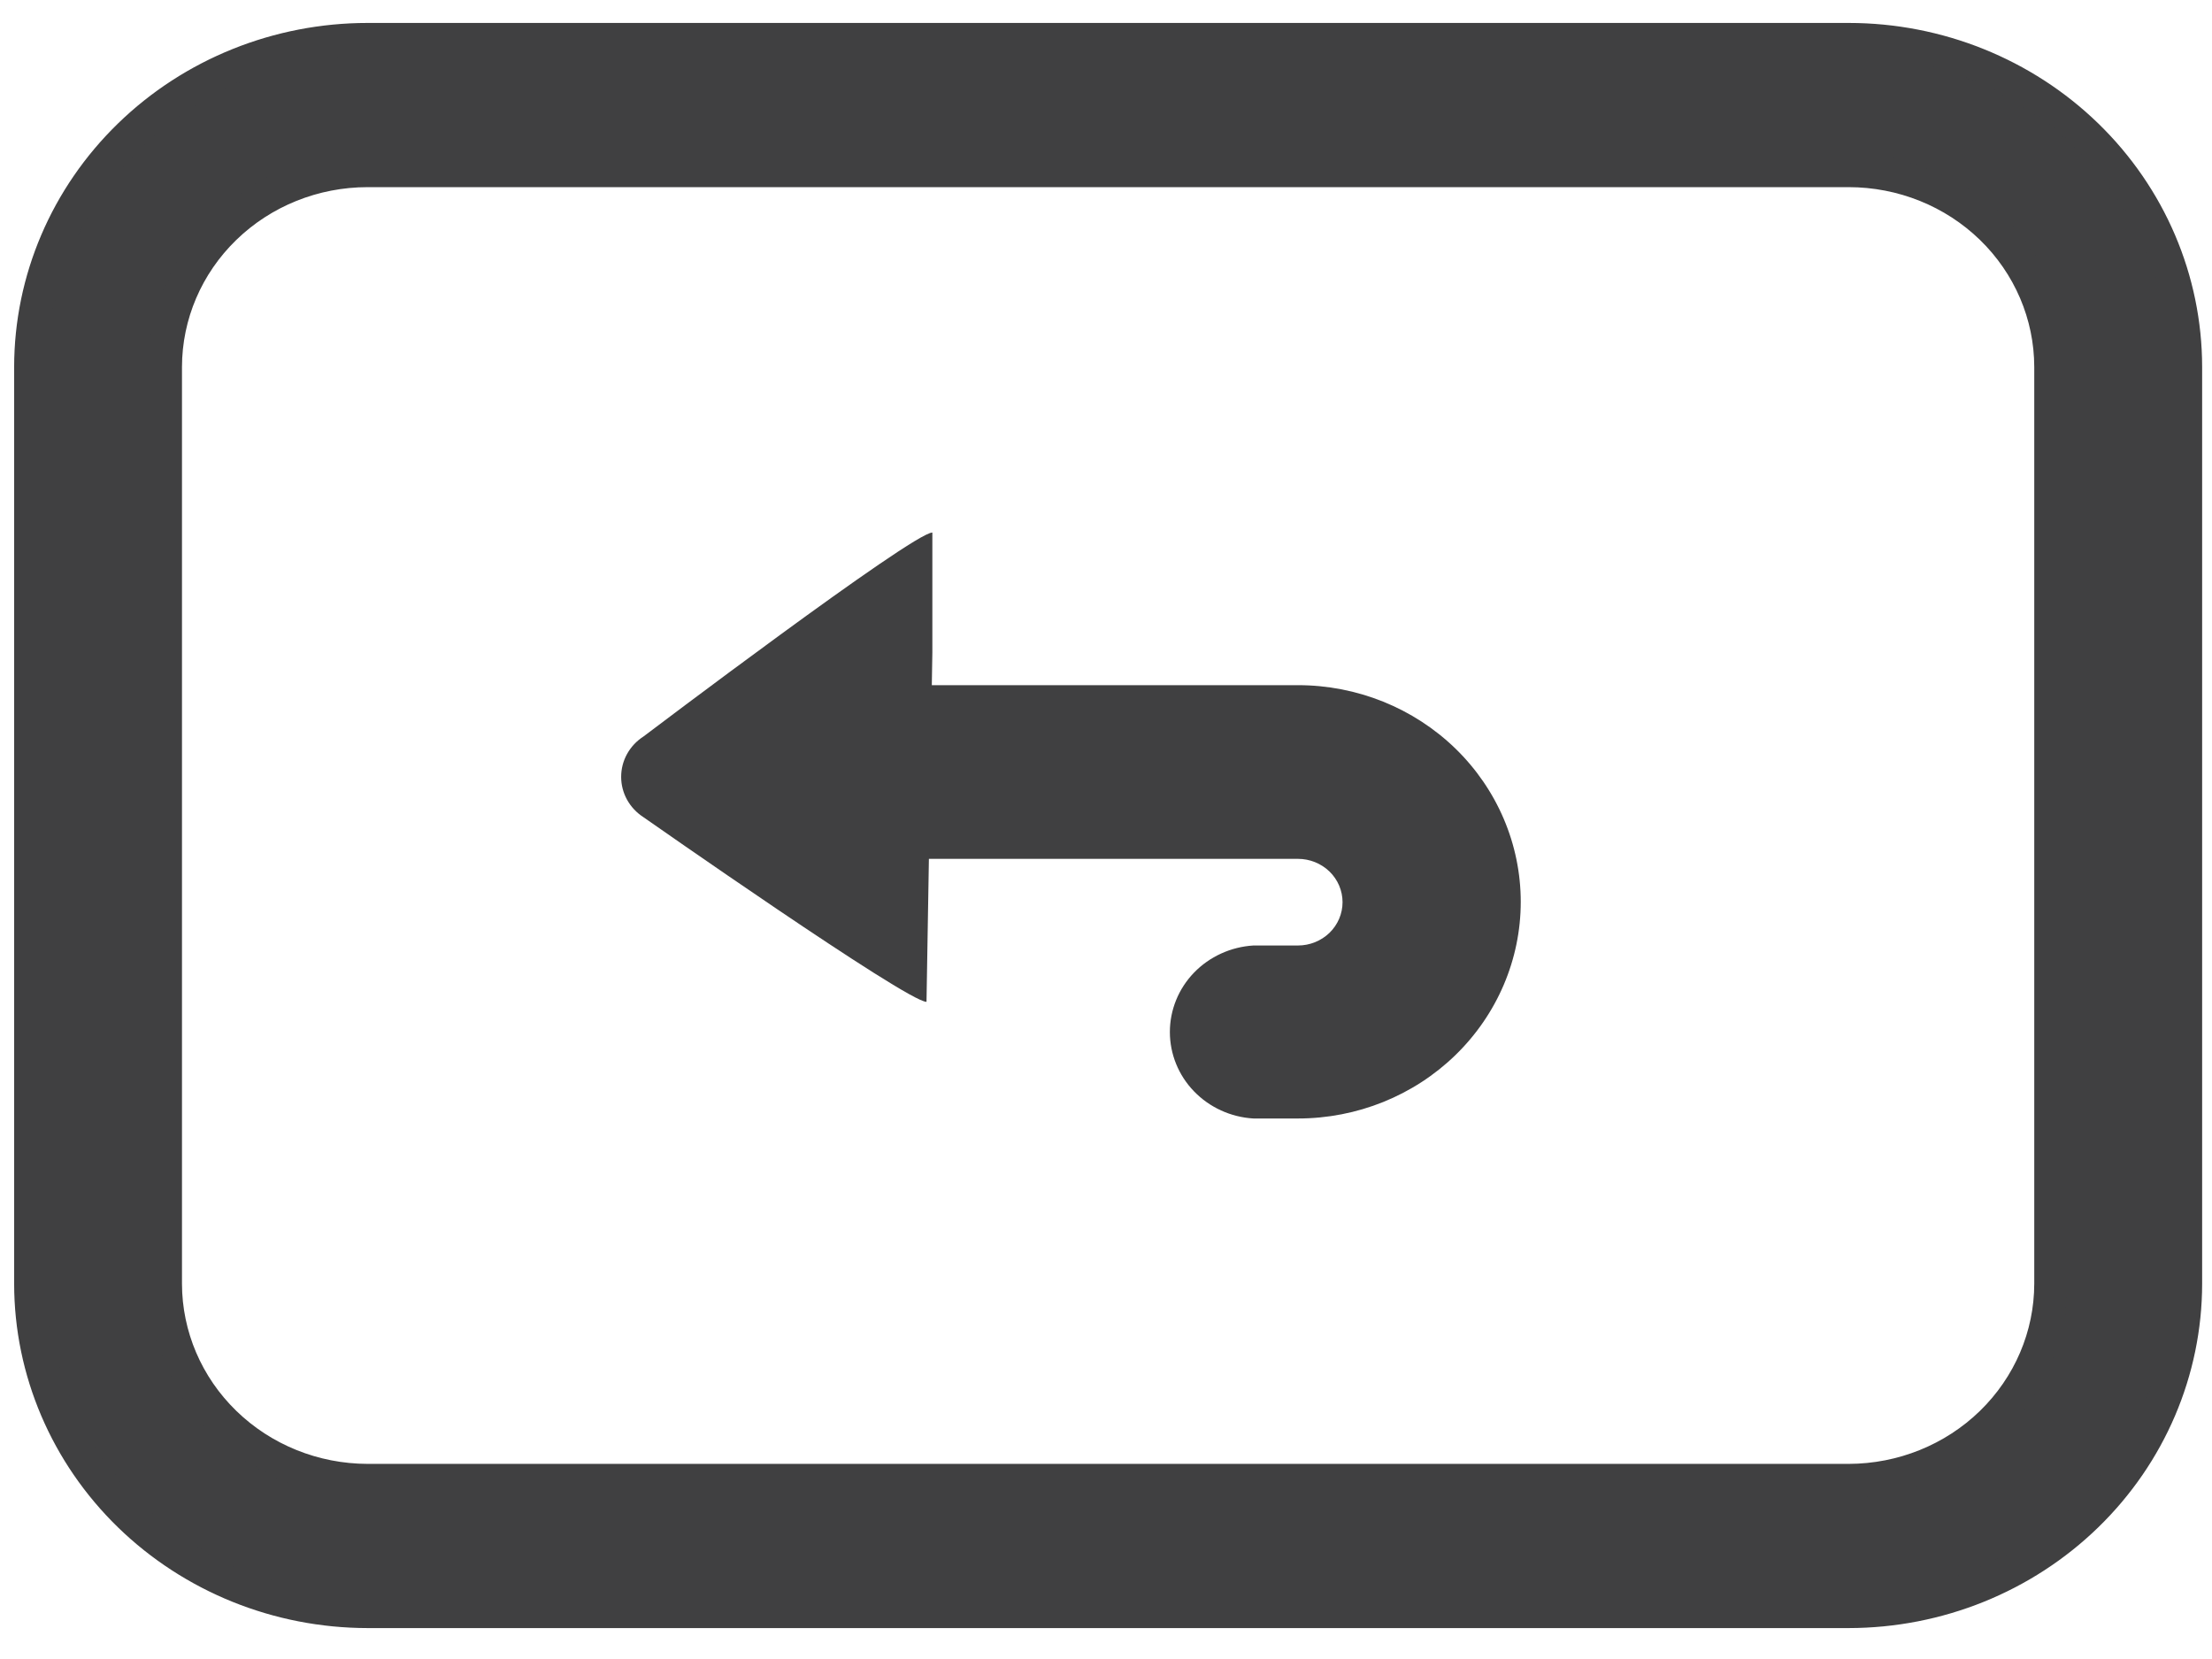 <svg width="48" height="36" viewBox="0 0 48 36" fill="none" xmlns="http://www.w3.org/2000/svg">
<path d="M40.116 0.858H7.977C6.039 0.858 4.181 1.606 2.811 2.938C1.44 4.27 0.669 6.076 0.667 7.961V27.859C0.669 29.744 1.44 31.551 2.81 32.884C4.181 34.217 6.039 34.967 7.977 34.969H40.116C42.054 34.967 43.912 34.217 45.282 32.884C46.653 31.551 47.424 29.744 47.426 27.859V7.961C47.424 6.076 46.653 4.27 45.282 2.938C43.911 1.606 42.053 0.858 40.116 0.858ZM44.503 27.859C44.501 28.99 44.038 30.074 43.216 30.874C42.394 31.674 41.279 32.124 40.116 32.126H7.977C6.814 32.124 5.699 31.674 4.877 30.874C4.054 30.074 3.591 28.99 3.589 27.859V7.961C3.591 6.83 4.054 5.747 4.877 4.948C5.7 4.149 6.814 3.701 7.977 3.701H40.116C41.278 3.701 42.393 4.149 43.216 4.948C44.038 5.747 44.501 6.83 44.503 7.961V27.859Z" fill="#404041" stroke="#404041" stroke-width="0.72" stroke-miterlimit="10"/>
<path d="M20.105 18.637H28.166C28.422 18.637 28.668 18.736 28.85 18.912C29.031 19.088 29.133 19.328 29.133 19.577C29.133 19.826 29.031 20.066 28.85 20.242C28.668 20.418 28.422 20.517 28.166 20.517H27.199C26.708 20.547 26.247 20.758 25.91 21.106C25.573 21.455 25.386 21.916 25.386 22.394C25.386 22.873 25.573 23.334 25.91 23.682C26.247 24.031 26.708 24.242 27.199 24.271H28.166C29.448 24.271 30.677 23.776 31.584 22.894C32.49 22.012 33 20.817 33 19.57C33 18.323 32.49 17.127 31.584 16.245C30.677 15.364 29.448 14.868 28.166 14.868H20.18L20.105 18.637Z" fill="#404041"/>
<path d="M13.963 15.982C13.814 16.078 13.692 16.208 13.607 16.361C13.523 16.513 13.479 16.684 13.479 16.858C13.479 17.031 13.523 17.202 13.607 17.354C13.692 17.507 13.814 17.637 13.963 17.733C13.963 17.733 19.681 21.74 20.105 21.74L20.232 14.16V11.556C19.808 11.556 13.963 15.982 13.963 15.982Z" fill="#404041"/>
</svg>
